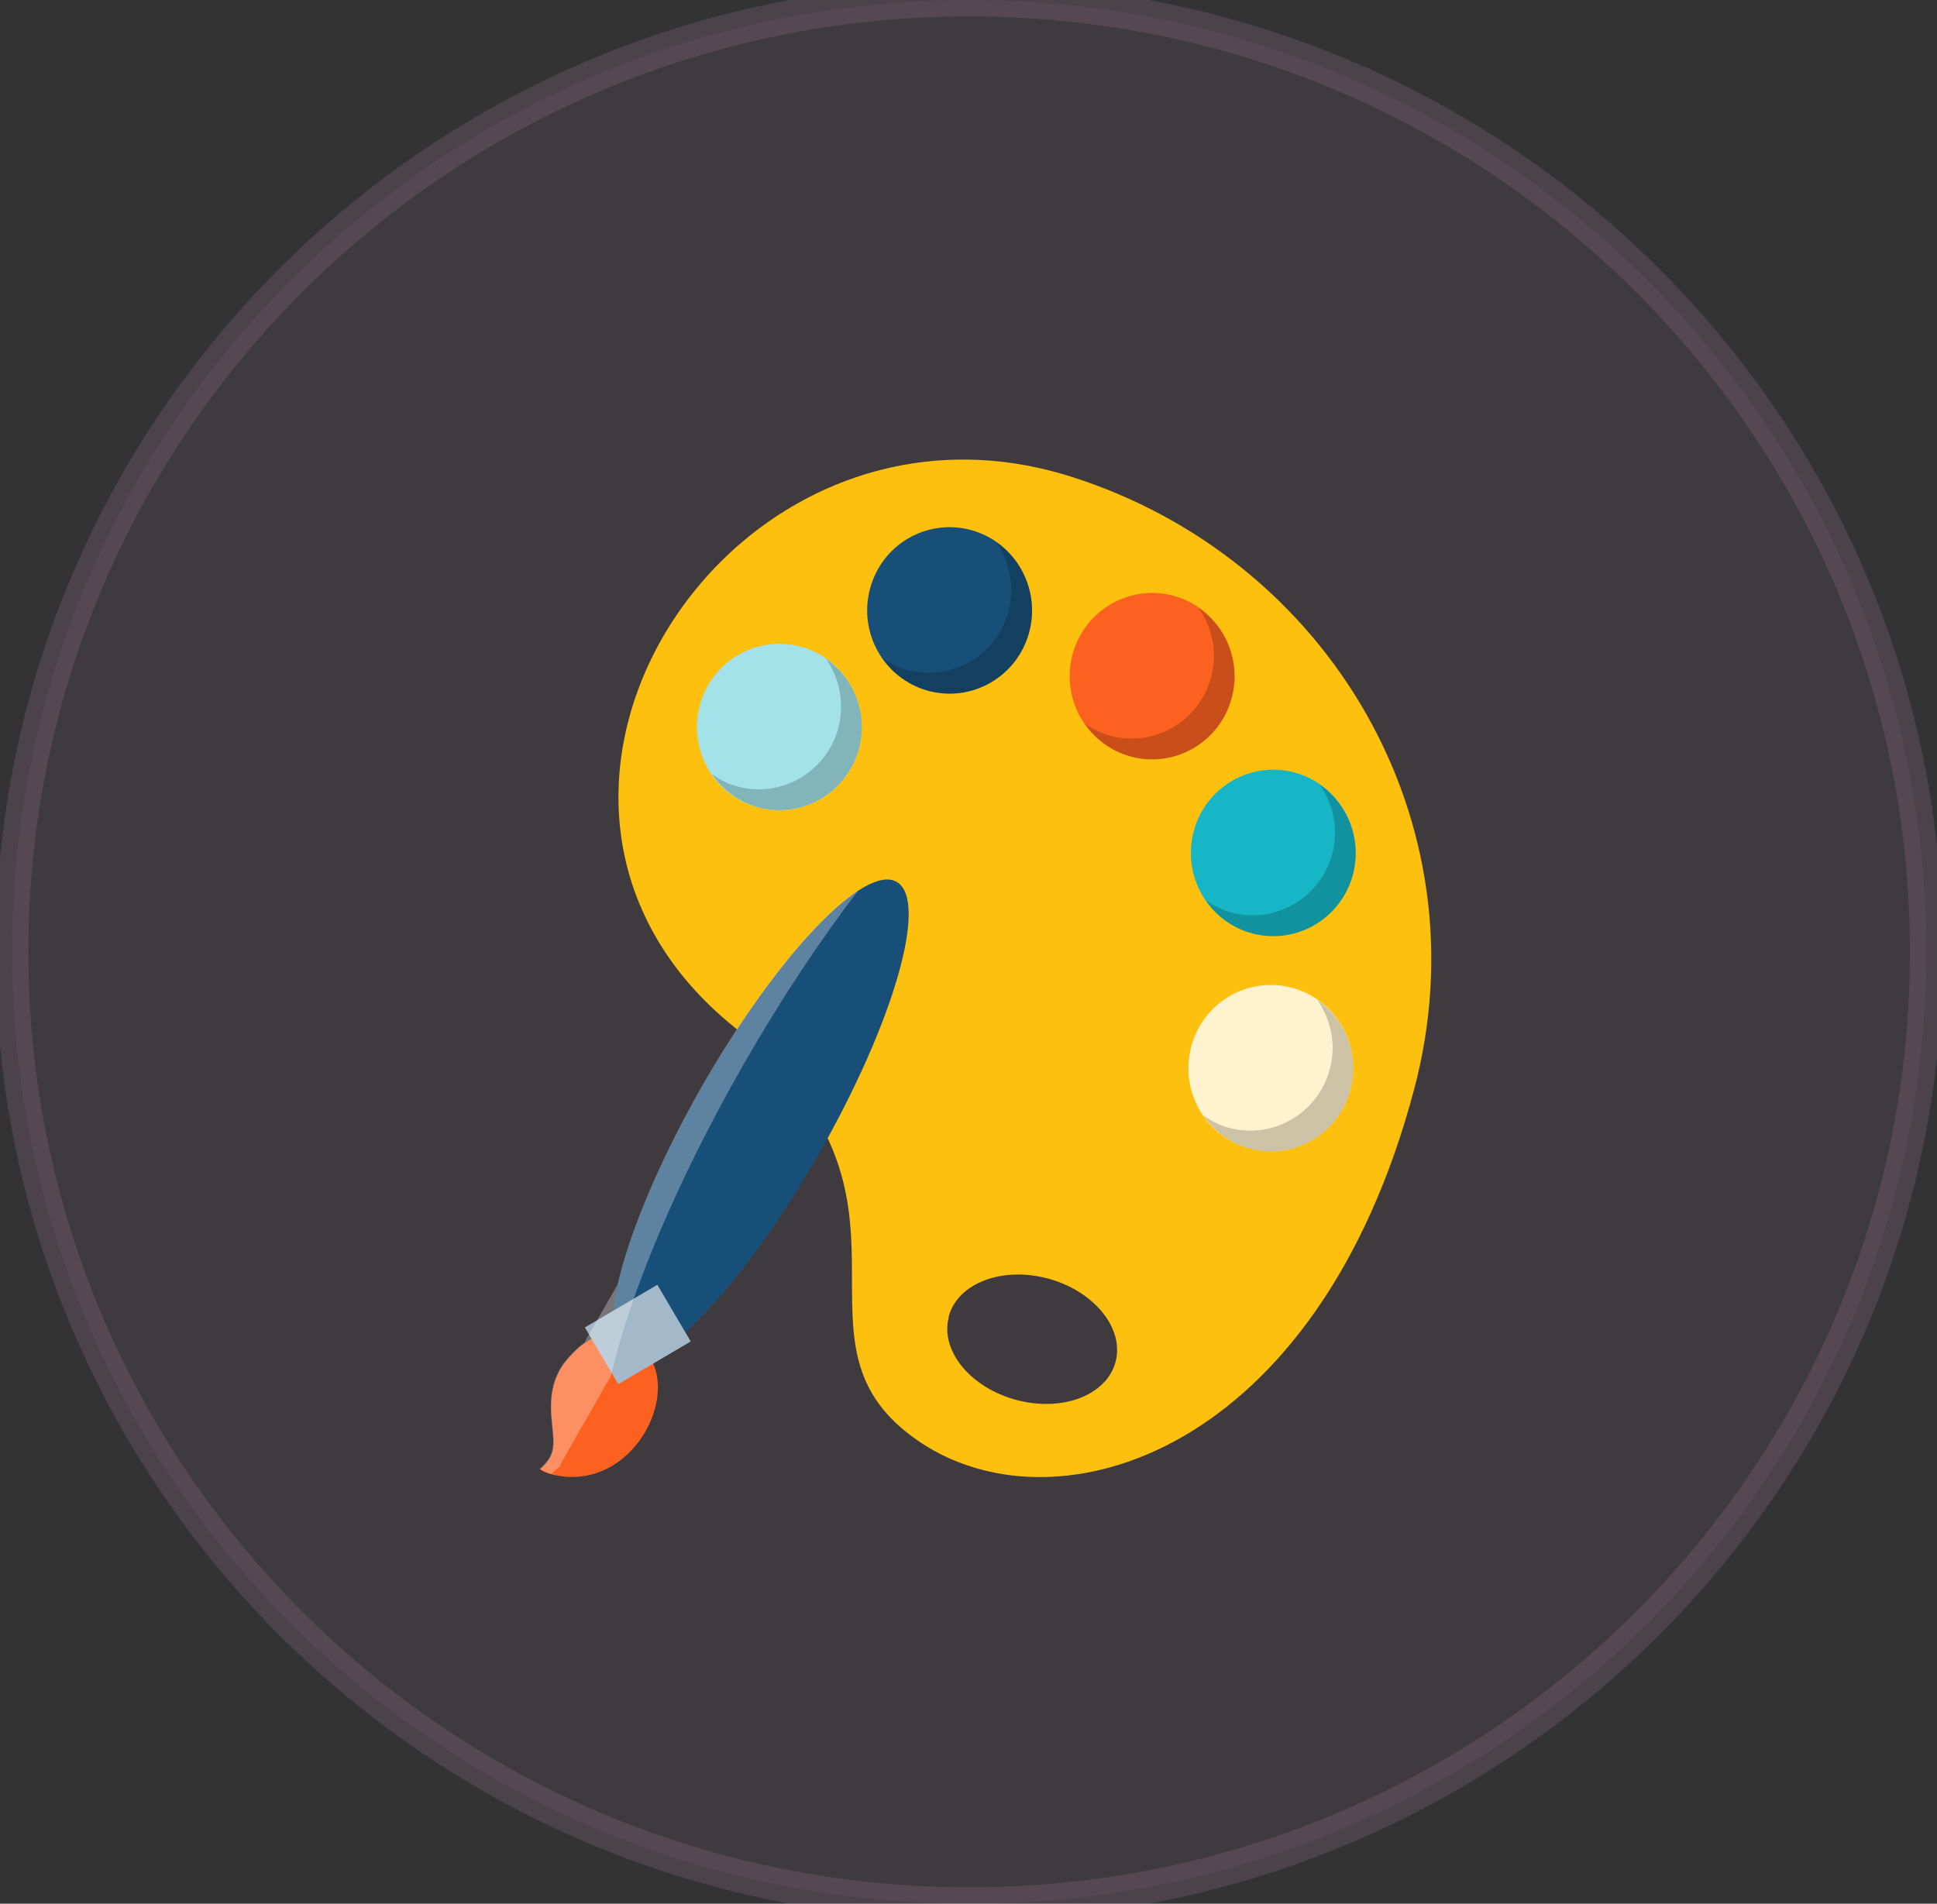 <svg width="118" height="116" viewBox="0 0 118 116" fill="none" xmlns="http://www.w3.org/2000/svg" xmlns:xlink="http://www.w3.org/1999/xlink">
<rect x="0" y="0" width="118" height="116" fill="#333333" stroke="none"/>
<path d="M117.351,58C117.351,90.033 91.244,116 59.04,116C26.835,116 0.729,90.033 0.729,58C0.729,25.967 26.835,0 59.04,0C91.244,0 117.351,25.967 117.351,58Z" fill="#D291BC" fill-opacity="0.08" stroke="#D291BC" stroke-opacity="0.16" stroke-width="2" stroke-miterlimit="3.999"/>
<path d="M44.763,62.613C57.88,73.158 46.872,81.852 56.16,87.948C64.508,93.423 80.274,88.531 86.148,66.377C90.479,50.053 80.926,34.008 65.236,29.04C44.424,22.463 27.603,48.811 44.763,62.613ZM57.792,80.23C58.332,78.189 61.043,77.15 63.855,77.91C66.654,78.671 68.499,80.939 67.96,82.98C67.42,85.02 64.709,86.06 61.897,85.299C59.085,84.539 57.252,82.27 57.805,80.23L57.792,80.23Z" fill="#FDC00F"/>
<path d="M42.629,42.993C41.913,45.705 43.495,48.48 46.181,49.203C48.855,49.925 51.617,48.316 52.332,45.616C53.048,42.917 51.453,40.128 48.78,39.406C46.106,38.684 43.344,40.281 42.629,42.993Z" fill="#A2E2E8"/>
<path d="M52.998,35.883C52.283,38.583 53.864,41.371 56.55,42.093C59.224,42.816 61.986,41.219 62.701,38.507C63.417,35.807 61.823,33.019 59.149,32.297C56.463,31.574 53.714,33.171 52.998,35.883Z" fill="#184F78"/>
<path d="M65.336,39.888C64.621,42.601 66.202,45.376 68.888,46.098C71.562,46.821 74.324,45.224 75.039,42.512C75.755,39.812 74.16,37.024 71.487,36.302C68.813,35.579 66.052,37.189 65.336,39.888Z" fill="#FC611F"/>
<path d="M72.717,50.661C72.001,53.373 73.583,56.148 76.269,56.871C78.943,57.593 81.704,55.996 82.42,53.284C83.135,50.585 81.541,47.796 78.868,47.074C76.194,46.352 73.432,47.948 72.717,50.661Z" fill="#16B6C6"/>
<path d="M72.568,63.778C71.852,66.477 73.446,69.266 76.12,69.988C78.806,70.71 81.555,69.113 82.271,66.401C82.986,63.702 81.392,60.914 78.718,60.191C76.045,59.469 73.283,61.066 72.568,63.778Z" fill="#FFF2CF"/>
<g opacity="0.2">
<path d="M50.322,40.143C51.138,41.321 51.465,42.842 51.076,44.338C50.36,47.037 47.598,48.647 44.925,47.924C44.347,47.772 43.845,47.506 43.381,47.177C44.034,48.127 44.988,48.862 46.18,49.192C48.854,49.914 51.615,48.304 52.331,45.605C52.896,43.476 52.017,41.321 50.322,40.143Z" fill="#000000"/>
<path d="M81.163,52.017C80.448,54.717 77.686,56.326 75.013,55.604C74.435,55.452 73.933,55.186 73.469,54.869C74.121,55.819 75.075,56.554 76.268,56.871C78.942,57.594 81.703,55.997 82.419,53.285C82.984,51.155 82.105,49.001 80.41,47.822C81.226,49.001 81.565,50.522 81.163,52.017Z" fill="#000000"/>
<path d="M75.038,42.513C75.603,40.384 74.724,38.229 73.029,37.051C73.845,38.229 74.184,39.75 73.783,41.246C73.067,43.958 70.306,45.555 67.632,44.832C67.054,44.68 66.552,44.414 66.088,44.085C66.741,45.035 67.695,45.77 68.887,46.1C71.561,46.822 74.322,45.225 75.038,42.513Z" fill="#000000"/>
<path d="M60.692,33.045C61.507,34.224 61.834,35.744 61.445,37.24C60.729,39.939 57.968,41.549 55.294,40.827C54.717,40.675 54.214,40.408 53.75,40.079C54.403,41.029 55.357,41.764 56.549,42.094C59.223,42.816 61.984,41.22 62.7,38.507C63.265,36.378 62.386,34.224 60.692,33.045Z" fill="#000000"/>
<path d="M80.26,60.939C81.076,62.118 81.415,63.639 81.013,65.134C80.298,67.847 77.549,69.444 74.862,68.721C74.285,68.569 73.783,68.303 73.318,67.973C73.971,68.924 74.925,69.659 76.118,69.989C78.804,70.711 81.553,69.114 82.268,66.402C82.833,64.273 81.954,62.118 80.26,60.939Z" fill="#000000"/>
</g>
<path d="M42.779,66.198C38.198,74.221 36.064,81.647 38.022,82.788C39.98,83.929 45.29,78.352 49.872,70.33C54.453,62.307 56.587,54.88 54.629,53.74C52.671,52.599 47.361,58.176 42.779,66.185L42.779,66.198Z" fill="#184F78"/>
<path d="M35.574,81.876C36.076,81.547 36.603,81.204 37.068,81.255C42.88,82.015 39.478,91.28 33.641,89.848C33.126,89.721 32.9,89.518 32.9,89.531C32.9,89.531 33.151,89.341 33.402,88.986C33.666,88.631 33.767,88.124 33.716,87.605C33.691,87.085 33.578,86.477 33.578,85.754C33.578,85.07 33.654,84.145 34.306,83.169C34.695,82.649 35.135,82.193 35.587,81.863L35.574,81.876Z" fill="#FC611F"/>
<path d="M40.859,78.752L36.851,78.752L36.851,83.874L40.859,83.874L40.859,78.752Z" transform="rotate(-120.496 38.855 81.313)" fill="#A3B9C9"/>
<g opacity="0.3">
<path d="M33.578,89.821C33.716,89.694 33.867,89.555 34.005,89.441C34.068,89.403 34.131,89.365 34.193,89.314L34.118,89.264L37.219,83.839C38.336,78.934 41.173,72.065 45.277,64.892C47.574,60.874 49.984,57.262 52.294,54.246C49.759,55.868 46.081,60.38 42.767,66.172C40.143,70.76 38.336,75.145 37.62,78.275L35.637,81.735L35.687,81.761C35.687,81.761 35.599,81.811 35.562,81.837C35.11,82.179 34.67,82.623 34.281,83.142C33.629,84.118 33.553,85.043 33.553,85.728C33.553,86.45 33.666,87.058 33.691,87.578C33.742,88.098 33.641,88.605 33.378,88.959C33.139,89.314 32.863,89.492 32.875,89.504C32.875,89.492 33.089,89.669 33.553,89.796L33.578,89.821Z" fill="#FFFFFF"/>
</g>
</svg>

